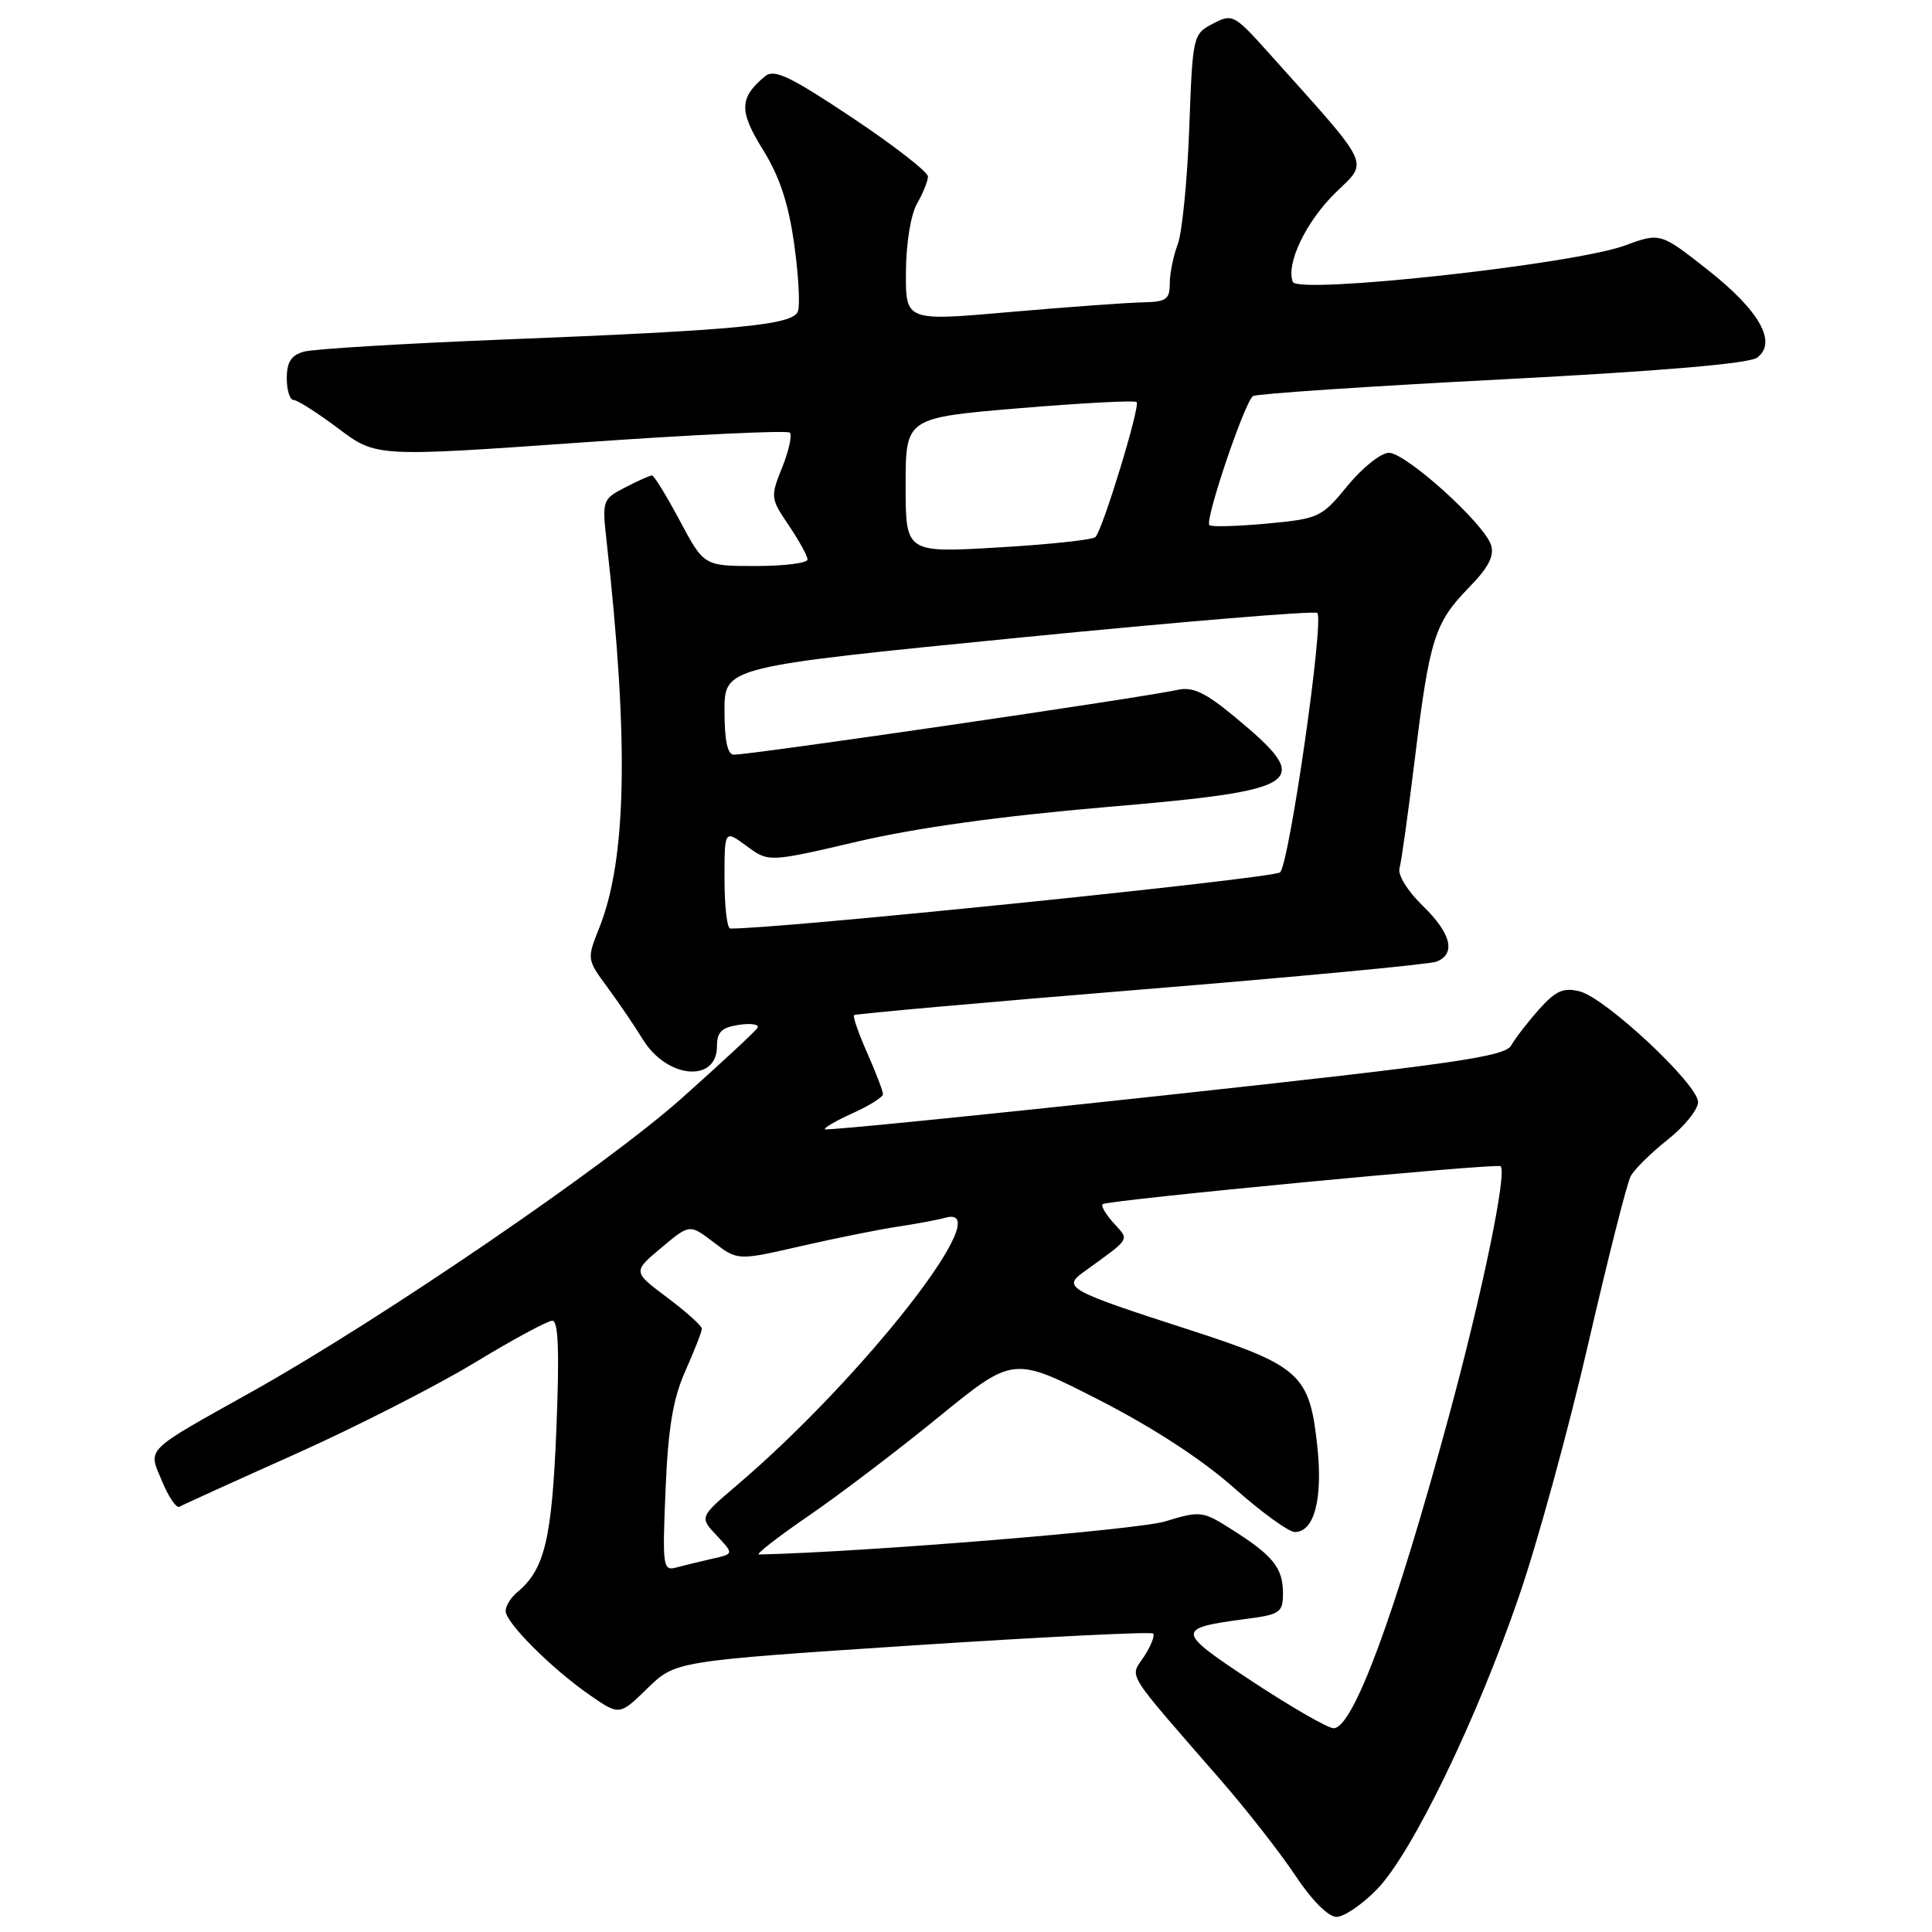<?xml version="1.0" encoding="UTF-8" standalone="no"?>
<!DOCTYPE svg PUBLIC "-//W3C//DTD SVG 1.1//EN" "http://www.w3.org/Graphics/SVG/1.1/DTD/svg11.dtd" >
<svg xmlns="http://www.w3.org/2000/svg" xmlns:xlink="http://www.w3.org/1999/xlink" version="1.1" viewBox="0 0 256 256">
 <g >
 <path fill="currentColor"
d=" M 182.47 250.33 C 187.10 245.56 195.66 227.90 201.28 211.50 C 203.74 204.35 207.87 189.28 210.46 178.01 C 213.06 166.75 215.58 156.78 216.07 155.86 C 216.56 154.94 218.77 152.76 220.98 151.01 C 223.19 149.26 225.00 147.02 225.00 146.03 C 225.00 143.68 212.74 132.22 209.31 131.36 C 207.16 130.82 206.14 131.28 203.94 133.74 C 202.44 135.42 200.78 137.57 200.25 138.52 C 199.42 140.01 192.79 140.96 154.46 145.12 C 129.81 147.79 109.49 149.82 109.31 149.64 C 109.13 149.46 110.78 148.50 112.99 147.50 C 115.20 146.51 117.00 145.37 117.00 144.98 C 117.00 144.58 116.06 142.13 114.92 139.54 C 113.77 136.95 112.98 134.69 113.17 134.51 C 113.35 134.34 130.41 132.82 151.07 131.13 C 171.74 129.45 189.40 127.78 190.32 127.43 C 192.97 126.41 192.30 123.68 188.50 120.00 C 186.51 118.07 185.19 115.93 185.44 115.05 C 185.69 114.20 186.60 107.65 187.48 100.50 C 189.42 84.65 190.10 82.51 194.63 77.86 C 197.22 75.22 198.03 73.66 197.57 72.22 C 196.67 69.37 186.29 60.00 184.04 60.00 C 182.99 60.00 180.53 61.96 178.56 64.36 C 175.11 68.58 174.77 68.73 167.85 69.38 C 163.92 69.74 160.50 69.84 160.25 69.58 C 159.61 68.95 164.96 53.14 166.04 52.48 C 166.52 52.18 181.38 51.18 199.04 50.27 C 220.02 49.18 231.73 48.18 232.81 47.40 C 235.54 45.40 233.17 41.17 226.25 35.73 C 220.00 30.81 220.00 30.81 215.25 32.55 C 208.40 35.04 171.95 39.03 171.30 37.35 C 170.38 34.93 173.05 29.36 176.97 25.53 C 181.37 21.23 181.96 22.46 168.21 7.12 C 163.52 1.89 163.31 1.78 160.71 3.14 C 158.07 4.52 158.03 4.70 157.58 17.05 C 157.32 23.94 156.64 30.82 156.06 32.35 C 155.48 33.88 155.00 36.23 155.00 37.57 C 155.00 39.70 154.54 40.01 151.25 40.07 C 149.19 40.12 141.31 40.69 133.75 41.35 C 120.00 42.56 120.00 42.56 120.04 36.03 C 120.06 32.27 120.68 28.44 121.50 27.00 C 122.29 25.62 122.95 24.01 122.96 23.40 C 122.98 22.80 118.46 19.29 112.92 15.59 C 104.63 10.07 102.58 9.10 101.37 10.11 C 97.95 12.95 97.90 14.70 101.09 19.83 C 103.30 23.39 104.47 26.93 105.23 32.31 C 105.81 36.44 106.03 40.47 105.73 41.26 C 105.03 43.07 97.88 43.76 66.50 45.00 C 53.30 45.53 41.49 46.24 40.25 46.60 C 38.58 47.07 38.00 47.98 38.00 50.12 C 38.00 51.70 38.40 53.00 38.90 53.00 C 39.39 53.00 42.06 54.70 44.82 56.77 C 49.84 60.55 49.84 60.55 76.95 58.64 C 91.87 57.59 104.33 57.00 104.66 57.33 C 104.98 57.65 104.53 59.73 103.64 61.94 C 102.07 65.85 102.10 66.05 104.52 69.62 C 105.88 71.63 107.00 73.67 107.00 74.14 C 107.00 74.61 103.91 75.00 100.14 75.00 C 93.28 75.00 93.28 75.00 90.08 69.00 C 88.32 65.70 86.66 63.00 86.39 63.00 C 86.12 63.00 84.52 63.71 82.83 64.59 C 79.82 66.15 79.77 66.28 80.39 71.84 C 83.34 98.21 83.04 113.86 79.41 122.93 C 77.76 127.07 77.76 127.12 80.47 130.80 C 81.97 132.83 84.10 135.97 85.20 137.76 C 88.38 142.92 95.00 143.52 95.00 138.64 C 95.00 136.73 95.62 136.14 97.95 135.79 C 99.57 135.56 100.66 135.74 100.37 136.20 C 100.09 136.66 95.55 140.87 90.29 145.56 C 80.23 154.52 50.44 174.85 33.46 184.36 C 18.91 192.50 19.60 191.80 21.49 196.31 C 22.35 198.38 23.38 199.89 23.78 199.65 C 24.18 199.41 31.05 196.29 39.05 192.71 C 47.05 189.13 57.75 183.68 62.83 180.60 C 67.91 177.52 72.57 175.00 73.19 175.00 C 73.99 175.00 74.14 179.11 73.72 189.42 C 73.13 203.94 72.17 207.95 68.57 210.95 C 67.70 211.66 67.00 212.79 67.00 213.46 C 67.00 215.01 73.07 221.08 78.14 224.60 C 82.08 227.33 82.08 227.33 85.79 223.71 C 89.50 220.10 89.50 220.10 120.90 218.03 C 138.17 216.90 152.52 216.19 152.79 216.45 C 153.05 216.72 152.51 218.09 151.59 219.50 C 149.69 222.40 148.83 221.01 161.78 235.90 C 165.23 239.87 169.69 245.57 171.67 248.56 C 173.83 251.81 176.01 254.00 177.09 254.00 C 178.09 254.00 180.51 252.35 182.47 250.33 Z  M 165.98 222.83 C 155.73 216.07 155.70 215.76 165.25 214.50 C 169.61 213.93 170.00 213.65 170.00 211.13 C 170.00 207.78 168.72 206.16 163.37 202.76 C 159.33 200.19 159.11 200.16 154.37 201.60 C 150.71 202.71 114.51 205.66 100.57 205.98 C 100.06 205.99 102.99 203.71 107.07 200.91 C 111.16 198.11 118.95 192.19 124.38 187.76 C 134.27 179.70 134.27 179.70 145.55 185.46 C 152.70 189.11 159.25 193.37 163.46 197.11 C 167.11 200.35 170.76 203.00 171.57 203.00 C 174.15 203.00 175.30 198.62 174.55 191.62 C 173.52 182.05 172.31 180.96 157.26 176.10 C 141.68 171.07 140.78 170.58 143.50 168.61 C 149.97 163.93 149.67 164.40 147.58 162.08 C 146.53 160.93 145.87 159.80 146.10 159.56 C 146.64 159.03 198.38 154.09 198.84 154.53 C 199.72 155.36 196.43 171.27 191.95 187.79 C 184.82 214.06 179.30 229.00 176.71 229.00 C 175.96 229.00 171.13 226.22 165.98 222.83 Z  M 88.19 197.36 C 88.54 189.11 89.18 185.33 90.83 181.62 C 92.02 178.94 93.00 176.44 93.00 176.06 C 93.00 175.68 90.94 173.83 88.42 171.94 C 83.84 168.51 83.84 168.51 87.61 165.35 C 91.38 162.18 91.38 162.18 94.56 164.61 C 97.74 167.04 97.74 167.04 106.12 165.12 C 110.73 164.06 116.53 162.90 119.00 162.53 C 121.47 162.16 124.29 161.63 125.25 161.36 C 132.54 159.30 114.50 182.45 97.59 196.85 C 92.68 201.03 92.68 201.03 94.97 203.47 C 97.25 205.90 97.25 205.90 94.38 206.54 C 92.79 206.90 90.65 207.42 89.62 207.70 C 87.84 208.19 87.76 207.62 88.19 197.36 Z  M 96.00 116.47 C 96.00 109.94 96.00 109.94 98.92 112.10 C 101.85 114.26 101.85 114.26 113.67 111.50 C 121.42 109.69 132.69 108.13 146.37 106.96 C 173.03 104.69 174.28 103.81 163.49 94.89 C 159.69 91.75 158.02 90.97 156.05 91.41 C 151.40 92.44 99.65 100.00 97.23 100.00 C 96.40 100.00 96.00 98.12 96.00 94.18 C 96.00 88.36 96.00 88.36 134.99 84.50 C 156.43 82.38 174.24 80.90 174.55 81.22 C 175.48 82.15 170.85 114.39 169.62 115.59 C 168.80 116.39 101.95 123.21 96.75 123.03 C 96.34 123.01 96.00 120.06 96.00 116.47 Z  M 120.00 64.31 C 120.00 55.36 120.00 55.36 135.08 54.09 C 143.37 53.40 150.36 53.03 150.61 53.27 C 151.12 53.79 146.13 70.17 145.15 71.16 C 144.79 71.53 138.99 72.15 132.25 72.54 C 120.00 73.26 120.00 73.26 120.00 64.31 Z "/>
</g>
</svg>